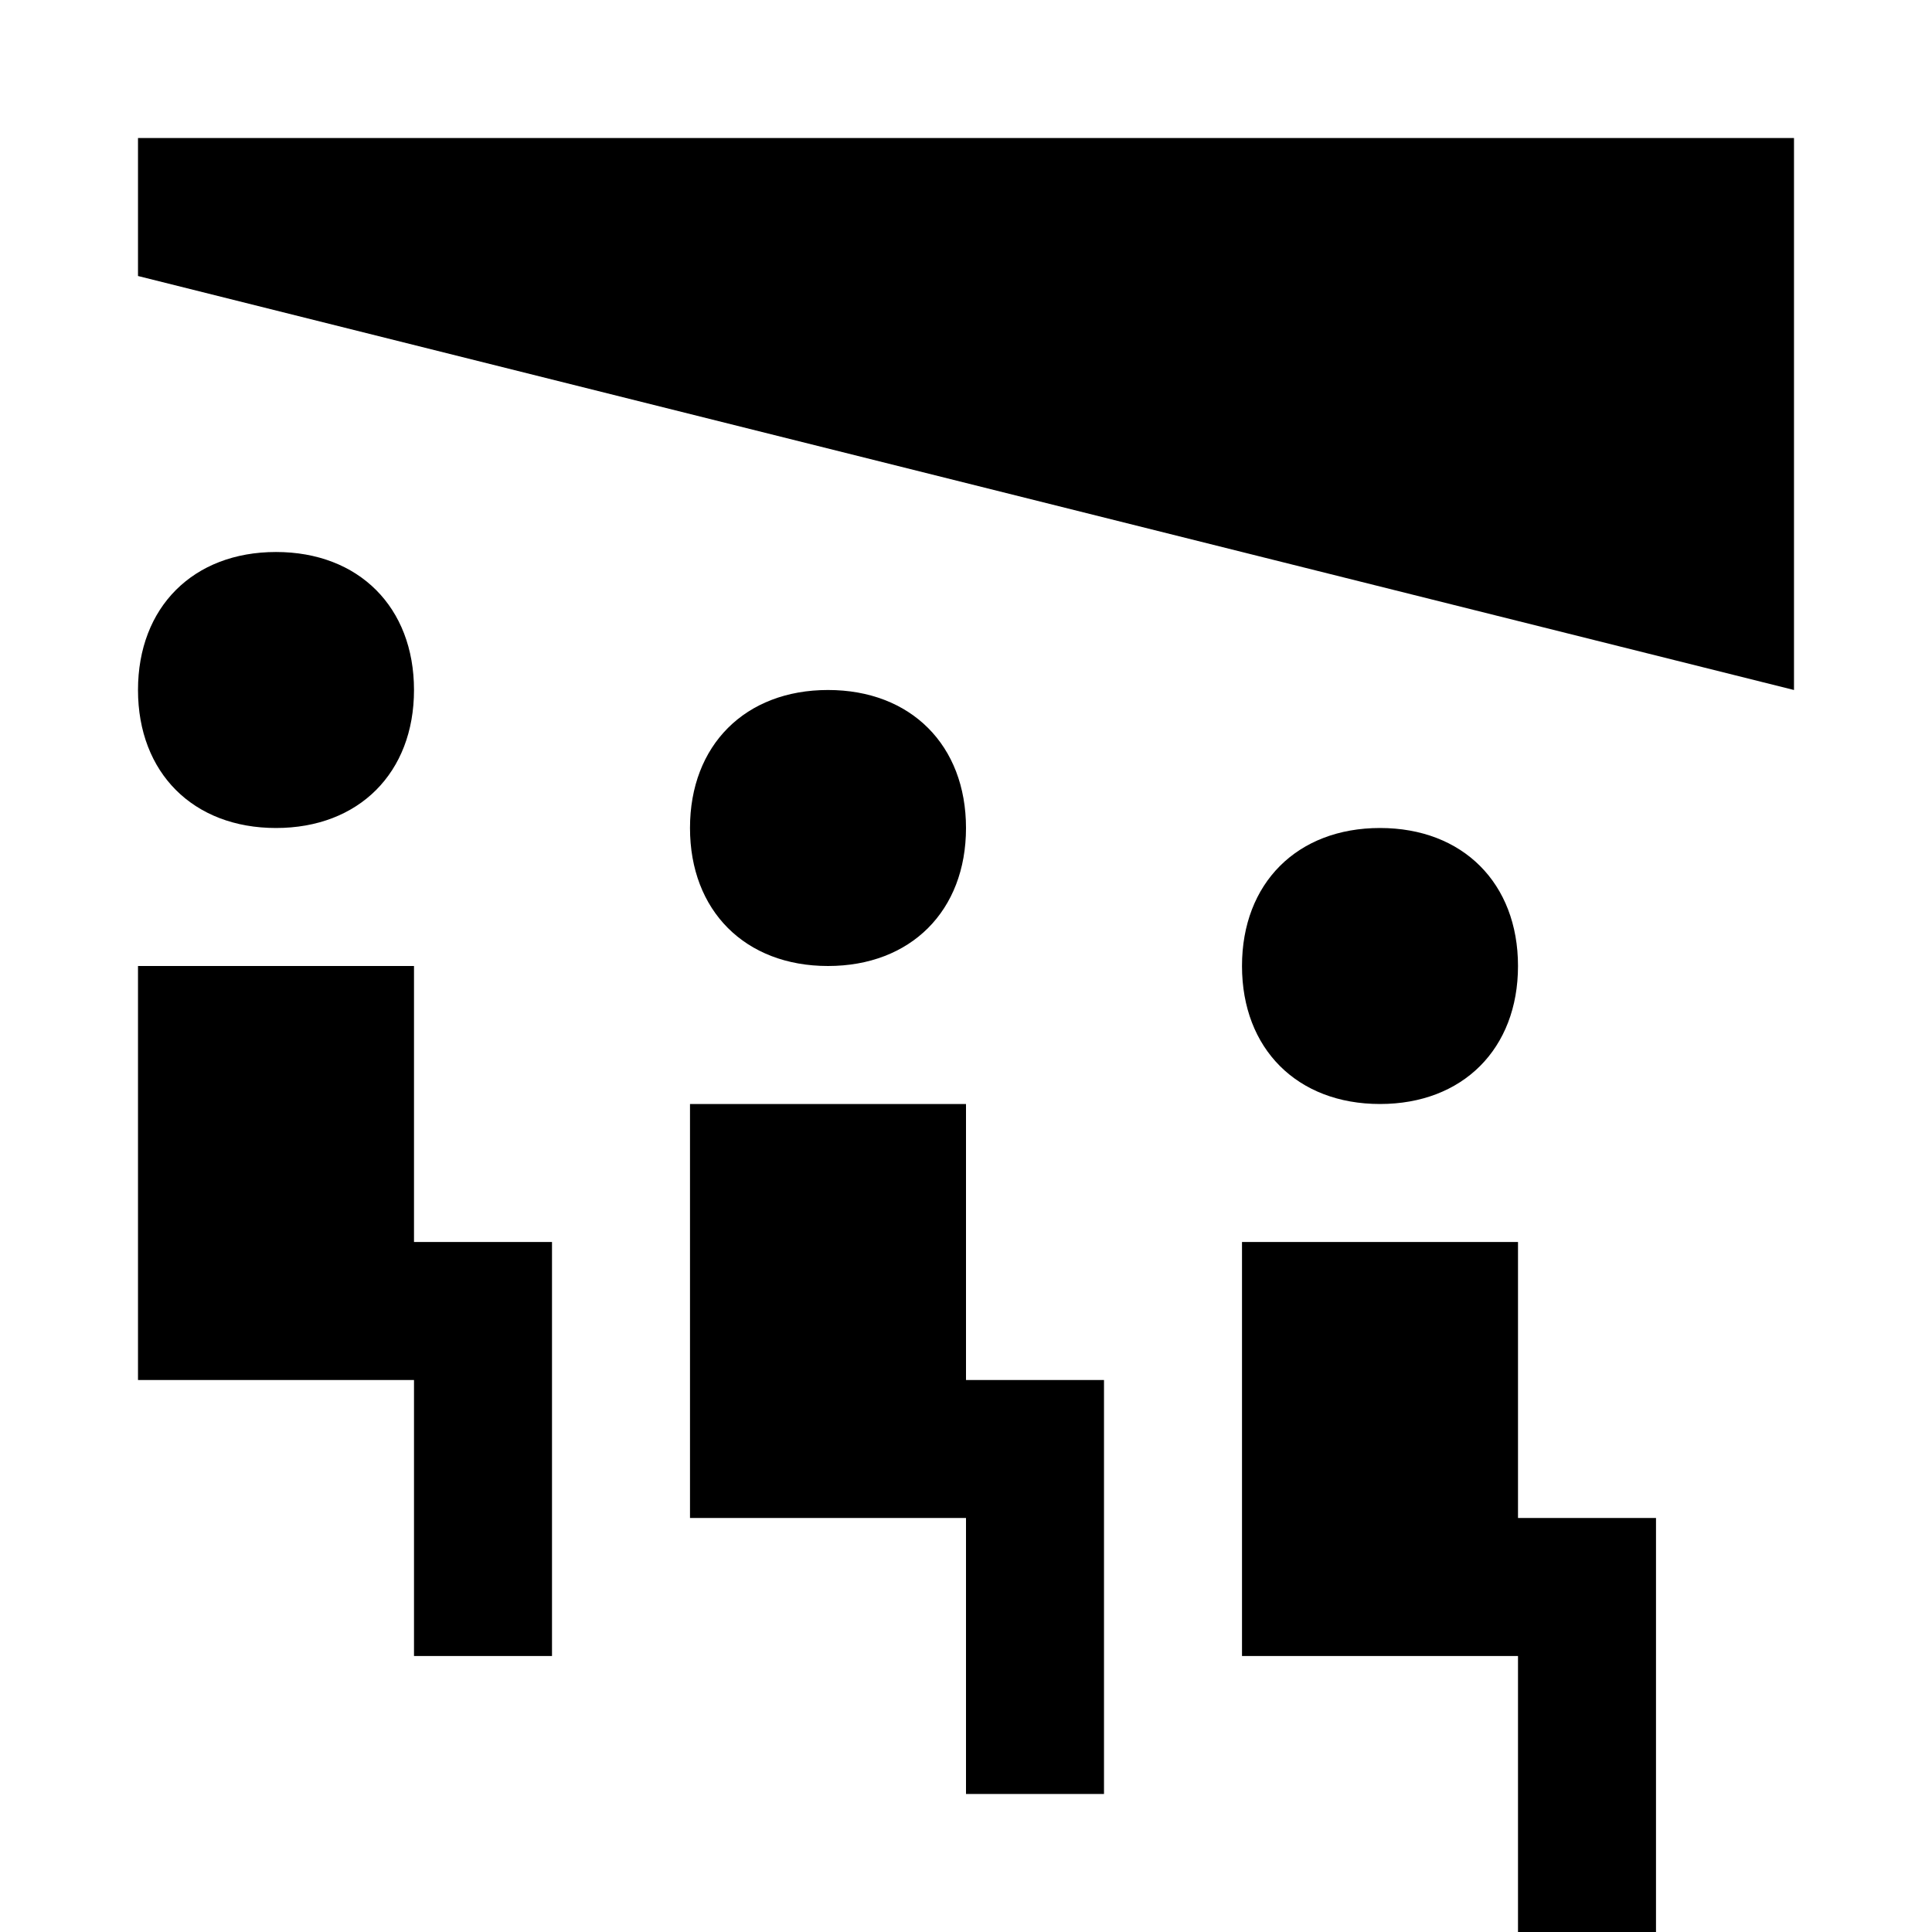 <?xml version="1.0" encoding="utf-8"?>
<!-- Generator: Adobe Illustrator 20.0.0, SVG Export Plug-In . SVG Version: 6.00 Build 0)  -->
<svg version="1.1" id="Layer_1" xmlns:sketch="http://www.bohemiancoding.com/sketch/ns"
	 xmlns="http://www.w3.org/2000/svg" xmlns:xlink="http://www.w3.org/1999/xlink" x="0px" y="0px" width="14px" height="14px"
	 viewBox="0 0 14 14" enable-background="new 0 0 14 14" xml:space="preserve">
<path  id="symbol-copy-2" sketch:type="MSShapeGroup" d="M1,1h12v4L1,2V1z M11,12h1v2h-1V12z M9,11h3v1H9V11z M9,9h2v2H9V9z M10,8
	c0.6,0,1-0.4,1-1s-0.4-1-1-1S9,6.4,9,7S9.4,8,10,8z M7,11h1v2H7V11z M5,10h3v1H5V10z M5,8h2v2H5V8z M6,7c0.6,0,1-0.4,1-1S6.6,5,6,5
	S5,5.4,5,6S5.4,7,6,7z M3,10h1v2H3V10z M1,9h3v1H1V9z M1,7h2v2H1V7z M2,6c0.6,0,1-0.4,1-1S2.6,4,2,4S1,4.4,1,5S1.4,6,2,6z"/>
</svg>
